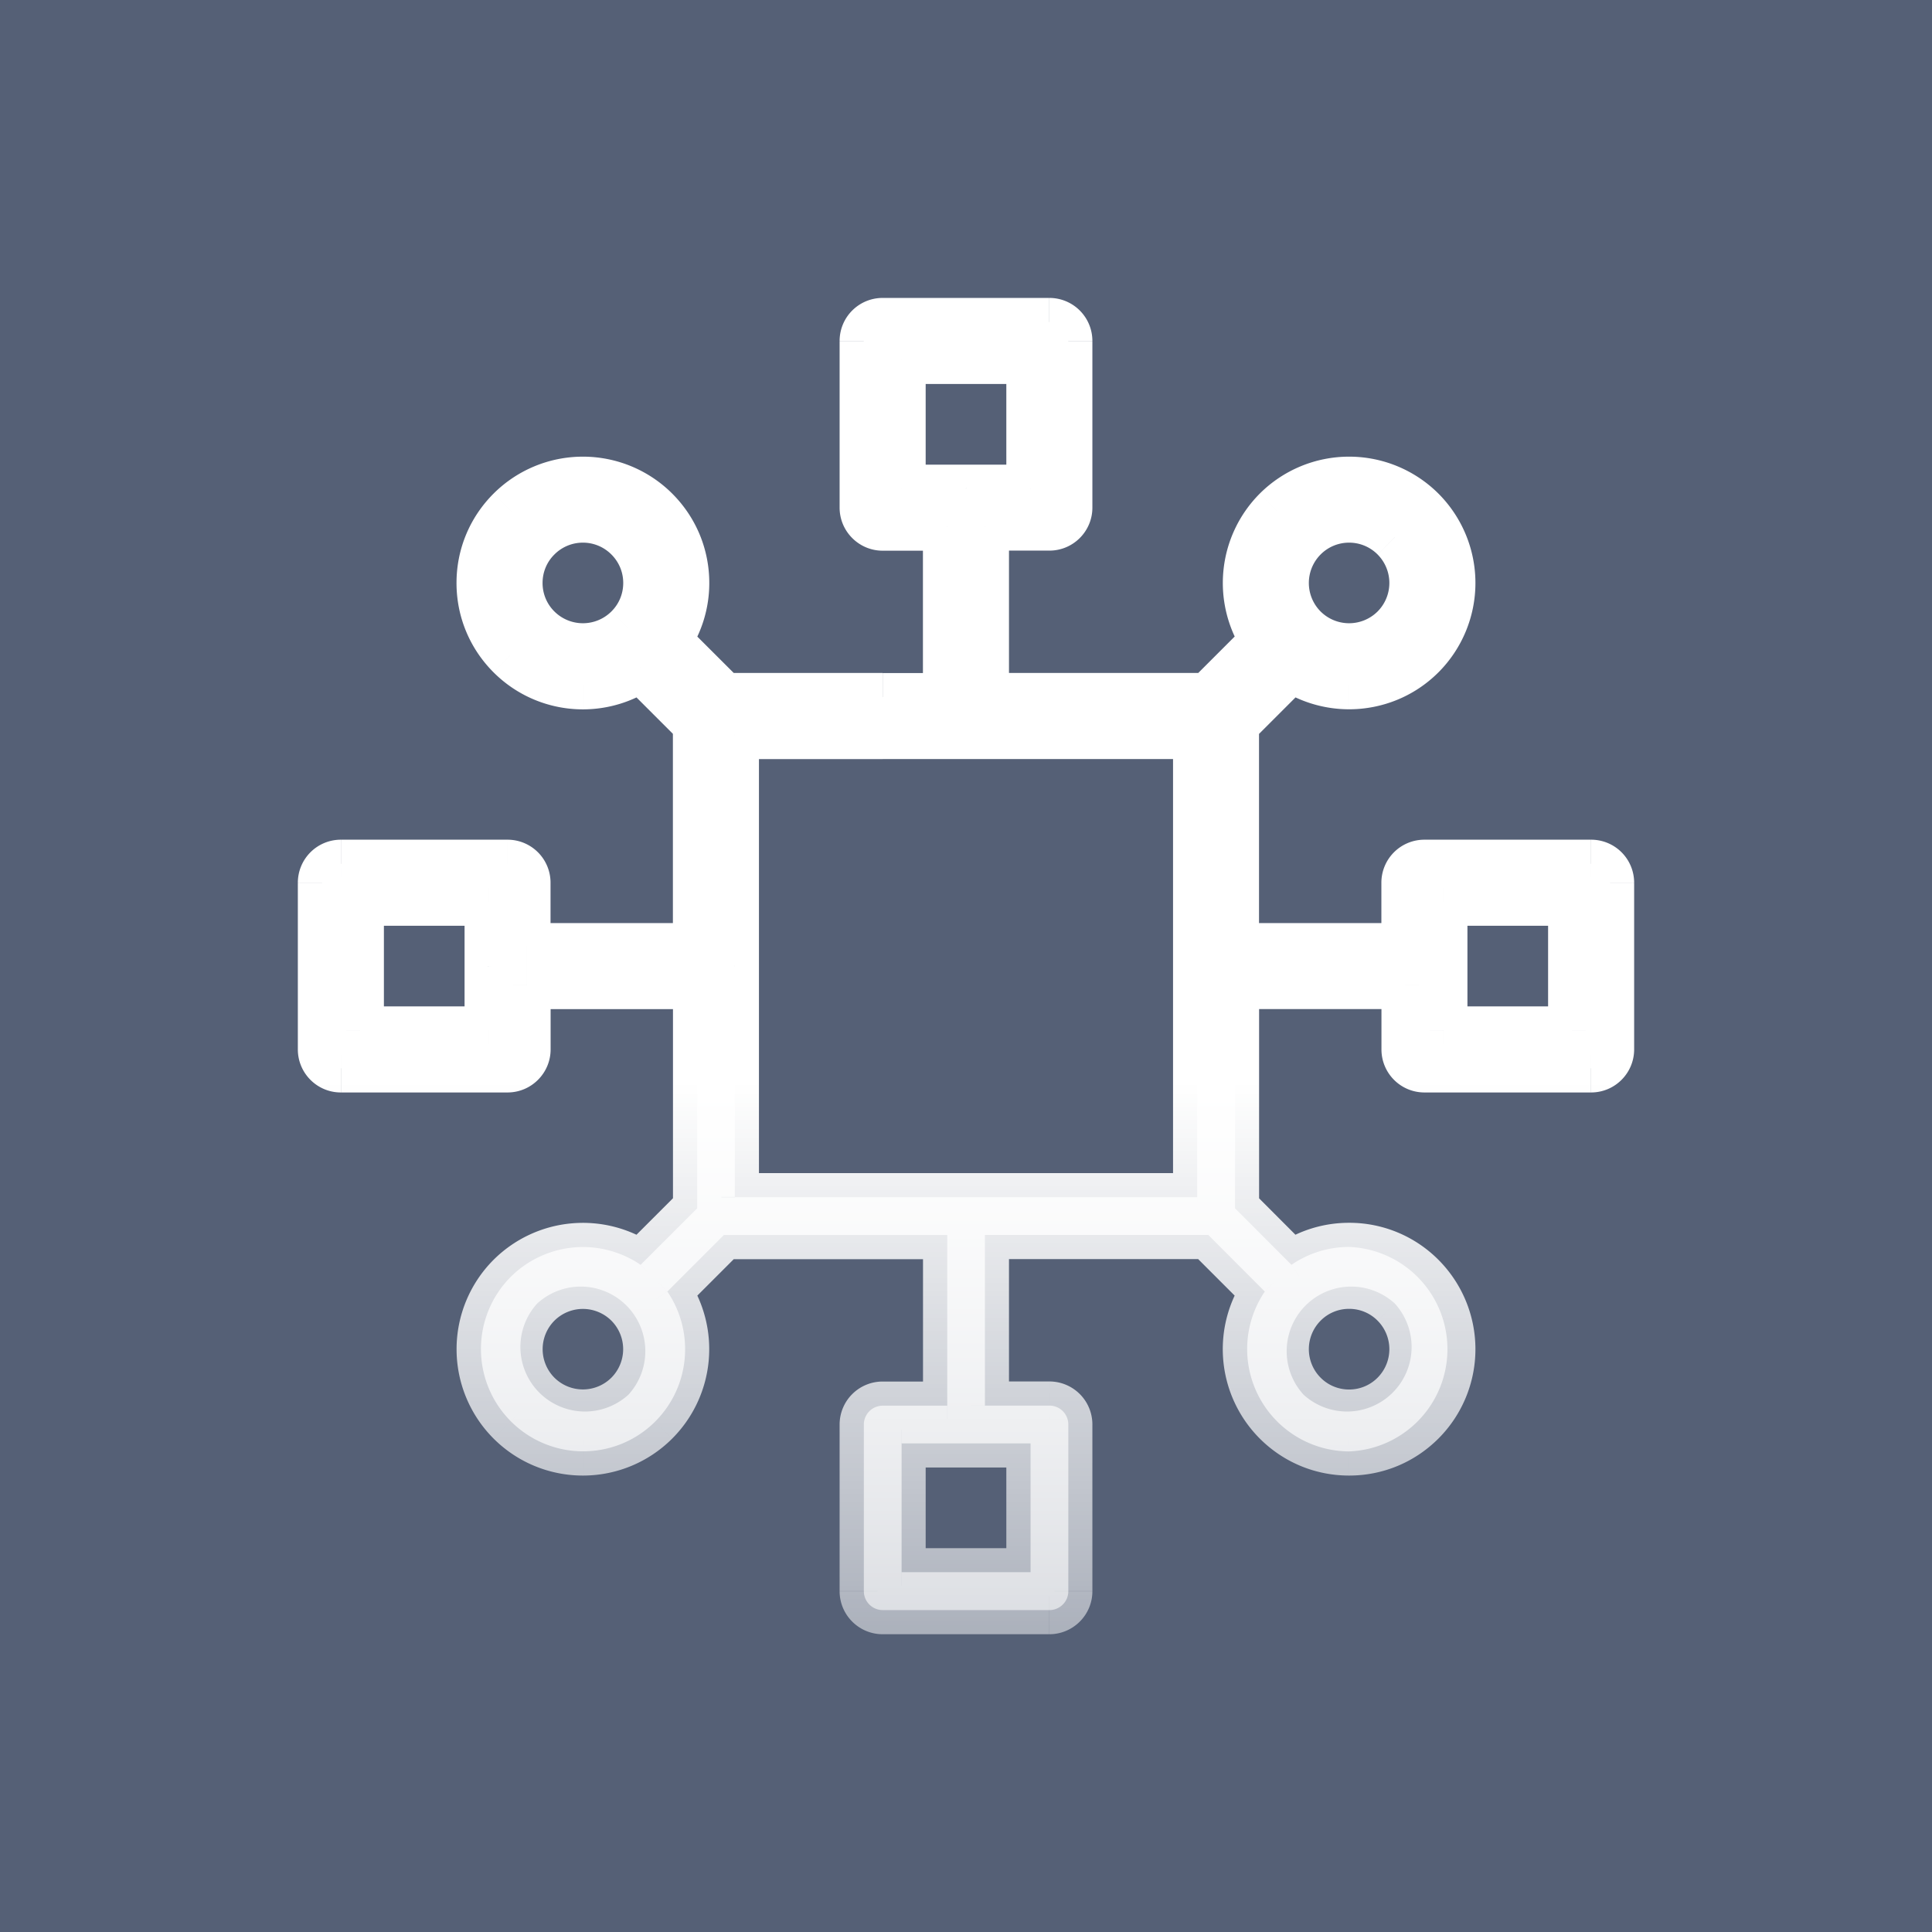 <svg width="24" height="24" fill="none" xmlns="http://www.w3.org/2000/svg"><rect width="100%" height="100%" fill="#333333" stroke="none"/><path opacity=".5" fill="#798EBB" d="M0 0h24v24H0z"/><mask id="a" maskUnits="userSpaceOnUse" x="3" y="3" width="18" height="18" fill="#000"><path fill="#fff" d="M3 3h18v18H3z"/><path d="M19.766 10.73h-2.071a.234.234 0 0 0-.235.234v.802h-2.12V8.99l.703-.702a1.268 1.268 0 0 0 1.614-.15c.495-.495.495-1.3 0-1.796a1.271 1.271 0 0 0-1.796 0 1.272 1.272 0 0 0-.15 1.615l-.702.701h-2.775V6.54h.802c.129 0 .234-.104.234-.234v-2.07A.234.234 0 0 0 13.036 4h-2.071a.234.234 0 0 0-.235.234v2.071c0 .13.105.235.235.235h.8v2.12h-.8v.468h3.907v5.744H9.128V9.128h1.837v-.203-.266H8.99l-.702-.701a1.26 1.26 0 0 0 .222-.717 1.271 1.271 0 0 0-2.54 0A1.266 1.266 0 0 0 7.957 8.29l.702.702v2.775H6.54v-.802a.234.234 0 0 0-.234-.234h-2.07a.234.234 0 0 0-.235.234v2.071c0 .13.105.235.234.235h2.071c.13 0 .235-.105.235-.235v-.8h2.12v2.774l-.703.702a1.272 1.272 0 0 0-1.614.15 1.271 1.271 0 0 0 .898 2.167c.325 0 .65-.123.898-.371.438-.439.488-1.12.15-1.614l.702-.702h2.775v2.12h-.801a.234.234 0 0 0-.235.234v2.07c0 .13.105.235.235.235h2.07c.13 0 .235-.105.235-.234v-2.071a.234.234 0 0 0-.234-.235h-.802v-2.12h2.775l.702.703a1.272 1.272 0 0 0 1.048 1.986 1.271 1.271 0 0 0 0-2.54c-.26 0-.507.078-.717.222l-.701-.702v-2.775h2.12v.801c0 .13.104.235.234.235h2.07c.13 0 .235-.105.235-.235v-2.07a.234.234 0 0 0-.234-.235zM11.199 4.47h1.602V6.07H11.2V4.469zM4.469 12.8v-1.602H6.07V12.8H4.469zm2.206-4.994a.796.796 0 0 1-.235-.566.798.798 0 0 1 1.368-.566.796.796 0 0 1 .234.566.802.802 0 0 1-1.367.566zm1.132 9.519a.802.802 0 0 1-1.133-1.133.802.802 0 0 1 1.133 1.133zm4.994 2.205H11.2V17.93h1.602v1.602zm3.392-12.856a.799.799 0 0 1 1.133 0 .802.802 0 0 1-1.133 1.133.802.802 0 0 1 0-1.133zm1.133 9.518a.802.802 0 0 1-1.133 1.133.802.802 0 0 1 1.133-1.133zM19.53 12.8H17.93v-1.602h1.602V12.8z"/></mask><path d="M19.766 10.73h-2.071a.234.234 0 0 0-.235.234v.802h-2.12V8.99l.703-.702a1.268 1.268 0 0 0 1.614-.15c.495-.495.495-1.3 0-1.796a1.271 1.271 0 0 0-1.796 0 1.272 1.272 0 0 0-.15 1.615l-.702.701h-2.775V6.54h.802c.129 0 .234-.104.234-.234v-2.07A.234.234 0 0 0 13.036 4h-2.071a.234.234 0 0 0-.235.234v2.071c0 .13.105.235.235.235h.8v2.12h-.8v.468h3.907v5.744H9.128V9.128h1.837v-.203-.266H8.99l-.702-.701a1.26 1.26 0 0 0 .222-.717 1.271 1.271 0 0 0-2.54 0A1.266 1.266 0 0 0 7.957 8.29l.702.702v2.775H6.54v-.802a.234.234 0 0 0-.234-.234h-2.07a.234.234 0 0 0-.235.234v2.071c0 .13.105.235.234.235h2.071c.13 0 .235-.105.235-.235v-.8h2.12v2.774l-.703.702a1.272 1.272 0 0 0-1.614.15 1.271 1.271 0 0 0 .898 2.167c.325 0 .65-.123.898-.371.438-.439.488-1.12.15-1.614l.702-.702h2.775v2.12h-.801a.234.234 0 0 0-.235.234v2.07c0 .13.105.235.235.235h2.07c.13 0 .235-.105.235-.234v-2.071a.234.234 0 0 0-.234-.235h-.802v-2.12h2.775l.702.703a1.272 1.272 0 0 0 1.048 1.986 1.271 1.271 0 0 0 0-2.54c-.26 0-.507.078-.717.222l-.701-.702v-2.775h2.12v.801c0 .13.104.235.234.235h2.07c.13 0 .235-.105.235-.235v-2.07a.234.234 0 0 0-.234-.235zM11.199 4.47h1.602V6.07H11.2V4.469zM4.469 12.8v-1.602H6.07V12.8H4.469zm2.206-4.994a.796.796 0 0 1-.235-.566.798.798 0 0 1 1.368-.566.796.796 0 0 1 .234.566.802.802 0 0 1-1.367.566zm1.132 9.519a.802.802 0 0 1-1.133-1.133.802.802 0 0 1 1.133 1.133zm4.994 2.205H11.2V17.93h1.602v1.602zm3.392-12.856a.799.799 0 0 1 1.133 0 .802.802 0 0 1-1.133 1.133.802.802 0 0 1 0-1.133zm1.133 9.518a.802.802 0 0 1-1.133 1.133.802.802 0 0 1 1.133-1.133zM19.53 12.8H17.93v-1.602h1.602V12.8z" fill="url(#paint0_linear)"/><path d="M17.46 11.766v.3h.3v-.3h-.3zm-2.12 0h-.3v.3h.3v-.3zm0-2.775l-.211-.212-.088.088v.124h.3zm.703-.702l.169-.248-.206-.14-.176.176.213.212zm1.614-.15l.212.212-.212-.212zm0-1.796l.212-.212-.212.212zm-1.796 0l.212.212-.212-.212zm-.15 1.615l.212.212.176-.176-.14-.206-.248.17zm-.702.701v.3h.124l.088-.087-.212-.213zm-2.775 0h-.3v.3h.3v-.3zm0-2.12v-.3h-.3v.3h.3zm-.468 0h.3v-.3h-.3v.3zm0 2.12v.3h.3v-.3h-.3zm-.801 0v-.3.3zm3.907.47h.3v-.3h-.3v.3zm0 5.743v.3h.3v-.3h-.3zm-5.744 0h-.3v.3h.3v-.3zm0-2.871l-.3-.016V12h.3zm0-.001l.3.016v-.032l-.3.016zm0 0h-.3v.015l.3-.016zm0-2.872v-.3h-.3v.3h.3zm-.137-.469l-.212.213.088.087h.124v-.3zm-.702-.701l-.247-.17-.141.206.176.176.212-.212zM6.343 6.343l-.212-.212.212.212zM7.958 8.29l.212-.212-.176-.176-.206.14.17.248zm.701.702h.3v-.124l-.087-.088-.213.212zm0 2.775v.3h.3v-.3h-.3zm-2.12 0h-.3v.3h.3v-.3zm0 .468v-.3h-.3v.3h.3zm2.12 0h.3v-.3h-.3v.3zm0 2.775l.213.212.087-.088v-.124h-.3zm-.702.702l-.169.248.206.14.176-.176-.213-.212zm-1.614.15l-.212-.212.212.212zm0 1.796l-.212.212.212-.212zm1.946-1.614l-.212-.213-.176.176.14.206.248-.17zm.702-.702v-.3h-.124l-.088.087.212.213zm2.775 0h.3v-.3h-.3v.3zm0 2.12v.3h.3v-.3h-.3zm.468 0h-.3v.3h.3v-.3zm0-2.12v-.3h-.3v.3h.3zm2.775 0l.212-.213-.088-.088h-.124v.3zm.702.702l.248.169.14-.206-.176-.176-.212.213zm.15 1.614l.212-.212-.212.212zm1.796 0l.212.212-.212-.212zm0-1.796l.212-.212-.212.212zm-1.615-.15l-.212.212.176.176.206-.14-.17-.248zm-.701-.702h-.3v.124l.087.088.213-.212zm0-2.775v-.3h-.3v.3h.3zm2.12 0h.3v-.3h-.3v.3zM20 10.964h-.3.3zM11.199 4.47v-.3h-.3v.3h.3zm1.602 0h.3v-.3h-.3v.3zm0 1.602v.3h.3v-.3h-.3zm-.8 0l-.016.3H12v-.3zm-.001 0l.016-.3h-.032l.016.3zm0 0v.3h.015L12 6.07zm-.801 0h-.3v.3h.3v-.3zm-6.73 6.73h-.3v.3h.3v-.3zm0-1.602v-.3h-.3v.3h.3zm1.602 0h.3v-.3h-.3v.3zm0 .8l.3.016V12h-.3zm0 .001l-.3-.016v.032l.3-.016zm0 0h.3v-.015l-.3.016zm0 .801v.3h.3v-.3h-.3zm.604-4.994l.212-.212-.212.212zm0-1.132l.212.212-.212-.212zm0 10.65l-.213.213.212-.212zm0-1.132l-.213-.213.212.213zm1.132 0l-.212.212.212-.212zm4.994 3.338v.3h.3v-.3h-.3zm-1.602 0h-.3v.3h.3v-.3zm0-1.602v-.3h-.3v.3h.3zm1.602 0h.3v-.3h-.3v.3zm3.392-11.254l-.213-.212.213.212zm1.133 0l.212-.212-.212.212zm0 1.133l.212.212-.212-.212zm-1.133 0l-.212.212.212-.212zm1.133 8.385l-.213.212.213-.212zm-1.133 1.133l.212-.213-.212.213zm0-1.133l-.213-.212.213.212zm.566-.235v.3-.3zm2.772-3.157v.3h.3v-.3h-.3zm-1.602 0h-.3v.3h.3v-.3zm0-1.602v-.3h-.3v.3h.3zm1.602 0h.3v-.3h-.3v.3zm.235-.769h-2.071v.6h2.07v-.6zm-2.071 0a.534.534 0 0 0-.535.534h.6c0 .037-.029.066-.065.066v-.6zm-.535.534v.802h.6v-.802h-.6zm.3.502h-2.12v.6h2.12v-.6zm-1.82.3V8.99h-.6v2.775h.6zm-.087-2.563l.702-.702-.425-.424-.701.702.424.424zm.32-.666c.267.182.577.273.886.273v-.6a.968.968 0 0 1-.547-.169l-.339.496zm.886.273c.401 0 .804-.153 1.11-.459l-.424-.424a.966.966 0 0 1-.686.283v.6zm1.11-.459a1.571 1.571 0 0 0 0-2.22l-.424.424a.971.971 0 0 1 0 1.372l.424.424zm0-2.22a1.571 1.571 0 0 0-2.22 0l.424.424a.971.971 0 0 1 1.372 0l.424-.424zm-2.22 0a1.572 1.572 0 0 0-.185 1.996l.495-.339a.972.972 0 0 1 .114-1.233l-.424-.424zm-.15 1.614l-.702.702.424.425.702-.702-.424-.425zm-.49.614h-2.775v.6h2.775v-.6zm-2.475.3V6.54h-.6v2.12h.6zm-.3-1.82h.802v-.6h-.802v.6zm.802 0c.295 0 .534-.239.534-.534h-.6c0-.036.03-.065.066-.065v.6zm.534-.534v-2.07h-.6v2.07h.6zm0-2.07a.534.534 0 0 0-.534-.535v.6a.066.066 0 0 1-.066-.066h.6zm-.534-.535h-2.071v.6h2.07v-.6zm-2.071 0a.534.534 0 0 0-.535.534h.6c0 .037-.03.066-.065.066v-.6zm-.535.534v2.071h.6v-2.07h-.6zm0 2.071c0 .295.24.535.535.535v-.6c.036 0 .065.029.065.065h-.6zm.535.535h.8v-.6h-.8v.6zm.5-.3v2.12h.6V6.54h-.6zm.3 1.82h-.8v.6h.8v-.6zm-1.1.3V8.863h.6v-.001-.001-.002-.001-.001-.001-.002-.001-.001-.001-.001-.001-.001-.001-.001-.001-.001-.001-.001-.001-.001-.001-.001-.001-.001-.001-.001-.001-.002-.001-.001-.001-.001-.001-.001-.001-.001-.001-.001-.001-.001-.001-.001-.001-.001-.001-.001-.001-.001-.001-.001-.001-.001-.001-.001-.001-.001-.001V8.8 8.8v-.001-.001-.001-.001-.001-.001-.001-.001-.001-.001-.001-.001-.001-.001-.001-.001-.001-.001-.001-.001-.001-.001-.001-.001-.001-.001-.001-.001-.001-.001-.001-.001-.001-.001-.001-.001-.001-.001-.001-.001-.001-.001-.001-.001-.001-.001-.001-.001-.001-.001-.001-.001-.001-.001-.001-.001-.001-.001-.001-.001-.001-.001-.001-.001-.001-.001-.001-.001-.001-.001-.001-.001-.001-.001-.001-.001-.001-.001-.001-.001-.001-.001-.001-.001-.001-.001-.001-.001-.001-.001-.001-.001-.001-.001-.001-.001-.001V8.7 8.7v-.001-.001-.001-.001-.001-.001-.001-.001-.001-.001-.001-.002-.002-.002-.002-.001-.001-.001-.002-.001-.002-.001-.002-.001-.002-.001-.002-.001-.001-.001-.002h-.6zm0 .203V8.894h.6v-.001-.001-.001-.001-.001-.001-.001-.001-.001-.001-.001-.001-.001-.001-.001-.001-.001-.001-.001-.001-.001-.001-.001-.001-.001-.001-.001h-.6V9.129h.6v-.003-.002-.003-.003-.002-.003-.003-.002-.003-.002-.003-.002-.003-.003-.002-.002-.003-.002-.003-.002-.003-.002-.002-.003-.002-.002-.003-.002-.002-.002-.002-.003-.002-.002-.002-.002-.002-.002-.003-.002-.002-.002-.002-.002-.002-.002-.002-.002-.002-.001-.002-.002-.002-.002-.002-.002V9v-.002-.002-.002-.001-.002-.002-.002-.001-.002-.002-.001-.002-.001-.002-.002-.001-.002-.001-.002-.001-.002-.001-.002-.001-.002-.001-.001-.002-.001-.002-.002-.002-.002-.002-.002-.001-.002-.002-.001-.001-.002-.002-.001-.001-.001-.001-.001-.002-.002-.002-.002-.002-.002-.002-.001-.001-.001-.001-.002-.001-.001-.001V8.9 8.9v-.001-.001-.001-.002-.001-.001-.001-.001-.002-.001-.001-.001-.001-.001-.001-.001-.001-.001-.001-.001-.001-.001-.001-.001-.001-.001-.001-.001-.001-.001-.001h-.6V8.895h.6v-.001-.001-.001-.001-.001-.001-.001-.001-.001-.001-.001-.001-.001-.001-.001-.001-.001-.001-.002-.001-.002-.001-.001-.001-.001-.002-.001-.002h-.6zm.3.565h3.907v-.6h-3.907v.6zm3.607-.3v5.744h.6V9.128h-.6zm.3 5.444H9.128v.6h5.744v-.6zm-5.444.3V12h-.6v2.87h.6zm0-2.855v-.001l-.6-.032.6.033zm0-.033l-.6.031v.001l.6-.032zm0 .015V9.13h-.6v2.87h.6zm-.3-2.57h1.837v-.6H9.128v.6zm2.137-.3v-.002-.002-.002-.002-.002-.002-.002-.001-.002-.002-.001-.002-.002-.001-.002V9.1 9.1v-.001-.001-.002-.002-.001-.001-.001-.001-.001-.002-.002-.002-.002-.002-.002-.001-.002-.002-.002-.002-.002-.001-.001-.001-.001-.001-.002-.001-.001-.001-.002-.001-.001-.001-.002-.001-.002-.001-.002-.001-.001-.001-.002-.002-.002-.001-.001-.001-.002-.001-.001-.001-.001-.001-.001-.001-.001-.001-.001-.001-.001-.001-.001-.001-.001-.001-.001-.001-.001-.001-.001-.001-.001-.001-.001V9 9v-.001-.001-.001-.001-.001-.001-.001-.001-.001-.001-.001-.001-.001-.001-.001-.001-.001-.001-.001-.001-.001-.001-.001-.001-.001-.001-.001-.001-.001-.001-.001-.001-.001-.001-.001-.001-.001-.001-.001-.001-.001-.001-.001-.001-.001-.001-.001-.001-.001-.001-.001-.001-.001-.001-.001-.001-.001-.001-.001-.001-.001-.001-.001-.001-.001-.001-.001-.001-.001-.002-.001-.002-.001h-.6V9.129h.6zm0-.204v-.002-.001-.001-.001-.002-.001-.001-.001-.001-.001-.002-.001-.001-.001-.001-.001-.002-.001V8.9 8.9v-.001-.001-.001-.001-.001-.001-.001-.001-.001-.001-.001-.001-.001-.001-.001-.001-.001-.001-.001-.001-.001-.001-.001-.001-.001-.001-.001-.001-.001-.001-.001-.001-.001-.001-.001-.001-.001-.001-.001-.001-.001-.001-.001-.001-.001-.001-.001-.001-.001-.001-.001-.001-.001-.001-.001-.001-.001-.001-.001-.001-.001-.001-.001-.001-.001-.001-.001-.001-.001-.001-.001-.001-.001-.001-.001-.001-.001-.001-.001-.001-.001-.001-.001-.001-.001-.001-.001-.001-.001-.001-.001-.001-.001-.001-.001-.001-.001-.001V8.8 8.8v-.001-.001-.001-.001-.001-.001-.001-.001-.001-.001-.001-.001-.001-.001-.001-.001-.001-.001-.001-.001-.002-.001-.001-.001-.001-.001-.001-.001-.001-.001-.001-.002-.001-.001-.001-.002-.001-.002-.001-.001-.002-.001-.001-.002-.001-.001-.001-.002-.001-.001-.001-.001-.002-.002-.001-.001-.001-.001-.001-.001-.001-.001-.001-.002-.002-.002-.002-.002-.001-.001-.001-.001-.001-.001-.001-.001-.001-.002-.002-.002-.001V8.7 8.7v-.002-.002-.001-.001-.001-.002-.002-.001-.001-.002-.002-.001-.002-.002-.001-.002-.002-.002-.002-.001-.002-.001-.002-.002-.002h-.6V8.925h.6zm-.3-.566H8.99v.6h1.974v-.6zm-1.762.088L8.5 7.746l-.424.424.702.702.424-.425zm-.667-.32a1.56 1.56 0 0 0 .275-.886h-.6a.96.96 0 0 1-.17.547l.495.34zm.275-.886c0-.419-.164-.814-.46-1.11l-.424.424a.962.962 0 0 1 .284.686h.6zm-.46-1.11a1.571 1.571 0 0 0-2.22 0l.424.424a.971.971 0 0 1 1.372 0l.424-.424zm-2.22 0c-.296.296-.46.691-.46 1.11h.6c0-.26.1-.502.284-.686l-.424-.424zm-.46 1.11c0 .419.164.814.46 1.11l.424-.424a.961.961 0 0 1-.284-.686h-.6zm.46 1.11c.306.306.709.46 1.11.46v-.6a.966.966 0 0 1-.686-.284l-.424.424zm1.11.46c.31 0 .62-.092.886-.274l-.339-.496a.968.968 0 0 1-.547.17v.6zm.504-.31l.702.702.425-.424-.702-.702-.425.424zm.614.49v2.775h.6V8.99h-.6zm.3 2.475H6.54v.6h2.12v-.6zm-1.82.3v-.802h-.6v.802h.6zm0-.802a.534.534 0 0 0-.534-.534v.6a.066.066 0 0 1-.065-.066h.6zm-.534-.534h-2.07v.6h2.07v-.6zm-2.07 0a.534.534 0 0 0-.535.534h.6c0 .037-.03.066-.066.066v-.6zm-.535.534v2.071h.6v-2.07h-.6zm0 2.071c0 .296.24.535.534.535v-.6c.037 0 .066.03.066.065h-.6zm.534.535h2.071v-.6h-2.07v.6zm2.071 0c.295 0 .535-.24.535-.535h-.6c0-.036.029-.065.065-.065v.6zm.535-.535v-.8h-.6v.8h.6zm-.3-.5h2.12v-.6H6.54v.6zm1.82-.3v2.774h.6v-2.775h-.6zm.087 2.562l-.702.702.425.424.702-.702-.425-.424zm-.32.666a1.572 1.572 0 0 0-1.996.186l.424.424a.972.972 0 0 1 1.233-.114l.339-.495zm-1.996.186a1.571 1.571 0 0 0 0 2.22l.424-.424a.971.971 0 0 1 0-1.372l-.424-.424zm0 2.22c.306.306.709.46 1.11.46v-.6a.966.966 0 0 1-.686-.284l-.424.424zm1.11.46c.401 0 .804-.154 1.11-.46l-.424-.424a.966.966 0 0 1-.686.283v.6zm1.11-.46a1.572 1.572 0 0 0 .186-1.996l-.496.339a.972.972 0 0 1-.114 1.233l.424.424zm.15-1.614l.702-.702-.424-.425-.702.702.424.425zm.49-.614h2.775v-.6H8.99v.6zm2.475-.3v2.12h.6v-2.12h-.6zm.3 1.82h-.801v.6h.8v-.6zm-.801 0a.534.534 0 0 0-.535.534h.6c0 .036-.03.065-.065.065v-.6zm-.535.534v2.07h.6v-2.07h-.6zm0 2.07c0 .296.24.535.535.535v-.6c.036 0 .065.03.065.066h-.6zm.535.535h2.07v-.6h-2.07v.6zm2.07 0c.296 0 .535-.24.535-.534h-.6c0-.037.03-.066.066-.066v.6zm.535-.534v-2.071h-.6v2.07h.6zm0-2.071a.534.534 0 0 0-.534-.535v.6a.066.066 0 0 1-.066-.065h.6zm-.534-.535h-.802v.6h.802v-.6zm-.502.3v-2.12h-.6v2.12h.6zm-.3-1.82h2.775v-.6h-2.775v.6zm2.563-.087l.702.702.424-.425-.702-.702-.424.425zm.666.32a1.572 1.572 0 0 0 .186 1.996l.424-.424a.972.972 0 0 1-.114-1.233l-.496-.339zm.186 1.996c.296.296.691.46 1.11.46v-.6c-.26 0-.502-.1-.686-.284l-.424.424zm1.11.46c.419 0 .814-.164 1.11-.46l-.424-.424a.962.962 0 0 1-.686.284v.6zm1.11-.46a1.571 1.571 0 0 0 0-2.22l-.424.424a.971.971 0 0 1 0 1.372l.424.424zm0-2.22a1.561 1.561 0 0 0-1.11-.46v.6c.26 0 .502.1.686.284l.424-.424zm-1.11-.46c-.32 0-.627.096-.887.275l.34.494a.96.96 0 0 1 .547-.169v-.6zm-.505.31l-.701-.702-.425.424.702.702.424-.424zm-.613-.49v-2.775h-.6v2.775h.6zm-.3-2.475h2.12v-.6h-2.12v.6zm1.82-.3v.801h.6v-.8h-.6zm0 .801c0 .296.239.535.534.535v-.6c.036 0 .065.03.065.065h-.6zm.534.535h2.07v-.6h-2.07v.6zm2.07 0c.296 0 .535-.24.535-.535h-.6c0-.036.03-.065.066-.065v.6zm.535-.535v-2.07h-.6v2.07h.6zm0-2.07a.534.534 0 0 0-.534-.535v.6a.066.066 0 0 1-.066-.066h.6zm-9.101-6.196h1.602v-.6H11.2v.6zm1.302-.3V6.07h.6V4.469h-.6zm.3 1.302h-.8v.6h.8v-.6zm-.785 0l-.032.6.032-.6zm-.032 0l.031.6-.03-.6zm.015 0h-.8v.6h.8v-.6zm-.5.3V4.469h-.6V6.07h.6zm-6.73 6.73v-1.602h-.6V12.8h.6zm-.3-1.302H6.07v-.6H4.469v.6zm1.302-.3v.8h.6v-.8h-.6zm0 .785l.6.032-.6-.032zm0 .032l.6-.031-.6.03zm0-.015v.8h.6v-.8h-.6zm.3.5H4.469v.6H6.07v-.6zm.816-4.906a.496.496 0 0 1-.147-.354h-.6c0 .294.115.571.322.779l.425-.425zm-.147-.354c0-.134.052-.26.147-.354l-.425-.425a1.096 1.096 0 0 0-.322.779h.6zm.147-.354a.498.498 0 0 1 .354-.147v-.6c-.281 0-.564.108-.779.323l.425.424zm.354-.147c.13 0 .257.05.354.147l.425-.425a1.099 1.099 0 0 0-.779-.322v.6zm.354.147c.095.095.147.22.147.354h.6c0-.294-.115-.571-.322-.779l-.425.425zm.147.354c0 .134-.052.26-.147.354l.425.425c.207-.208.322-.485.322-.779h-.6zm-.147.354a.502.502 0 0 1-.708 0l-.425.425c.43.43 1.128.43 1.558 0l-.425-.425zm0 9.518a.502.502 0 0 1-.708 0l-.425.425c.43.43 1.128.43 1.557 0l-.424-.425zm-.708 0a.502.502 0 0 1 0-.708l-.425-.425c-.43.43-.43 1.128 0 1.558l.425-.425zm0-.708a.502.502 0 0 1 .708 0l.424-.424a1.102 1.102 0 0 0-1.557 0l.425.424zm.708 0a.502.502 0 0 1 0 .708l.424.425c.43-.43.43-1.128 0-1.557l-.424.424zm5.206 2.826H11.2v.6h1.602v-.6zm-1.302.3V17.93h-.6v1.602h.6zm-.3-1.302h1.602v-.6H11.2v.6zm1.302-.3v1.602h.6V17.93h-.6zm3.904-11.042a.498.498 0 0 1 .354-.147v-.6c-.281 0-.564.108-.779.323l.425.424zm.354-.147c.13 0 .257.05.354.147l.425-.425a1.099 1.099 0 0 0-.779-.322v.6zm.354.147a.502.502 0 0 1 0 .708l.425.425c.43-.43.43-1.128 0-1.557l-.425.424zm0 .708a.502.502 0 0 1-.708 0l-.424.425c.43.43 1.127.43 1.557 0l-.425-.425zm-.708 0a.502.502 0 0 1 0-.708l-.425-.424c-.429.43-.429 1.127 0 1.557l.425-.424zm.708 8.81a.502.502 0 0 1 0 .708l.425.425c.43-.43.43-1.128 0-1.557l-.425.424zm0 .708a.496.496 0 0 1-.354.147v.6c.294 0 .571-.115.779-.322l-.425-.425zm-.354.147a.496.496 0 0 1-.354-.147l-.425.425c.208.207.485.322.779.322v-.6zm-.354-.147a.502.502 0 0 1 0-.708l-.425-.424c-.429.43-.429 1.127 0 1.557l.425-.425zm0-.708a.496.496 0 0 1 .354-.147v-.6c-.294 0-.571.115-.779.323l.425.424zm.354-.147c.134 0 .26.052.354.147l.425-.424a1.096 1.096 0 0 0-.779-.323v.6zm2.772-3.757H17.93v.6h1.602v-.6zm-1.302.3v-1.602h-.6V12.8h.6zm-.3-1.302h1.602v-.6H17.93v.6zm1.302-.3V12.8h.6v-1.602h-.6z" fill="url(#paint1_linear)" mask="url(#a)"/><defs><linearGradient id="paint0_linear" x1="12" y1="10" x2="12" y2="33.5" gradientUnits="userSpaceOnUse"><stop stop-color="#fff"/><stop offset="1" stop-color="#fff" stop-opacity="0"/></linearGradient><linearGradient id="paint1_linear" x1="12" y1="9.053" x2="12" y2="27.368" gradientUnits="userSpaceOnUse"><stop offset=".24" stop-color="#fff"/><stop offset="1" stop-color="#fff" stop-opacity="0"/></linearGradient></defs></svg>
